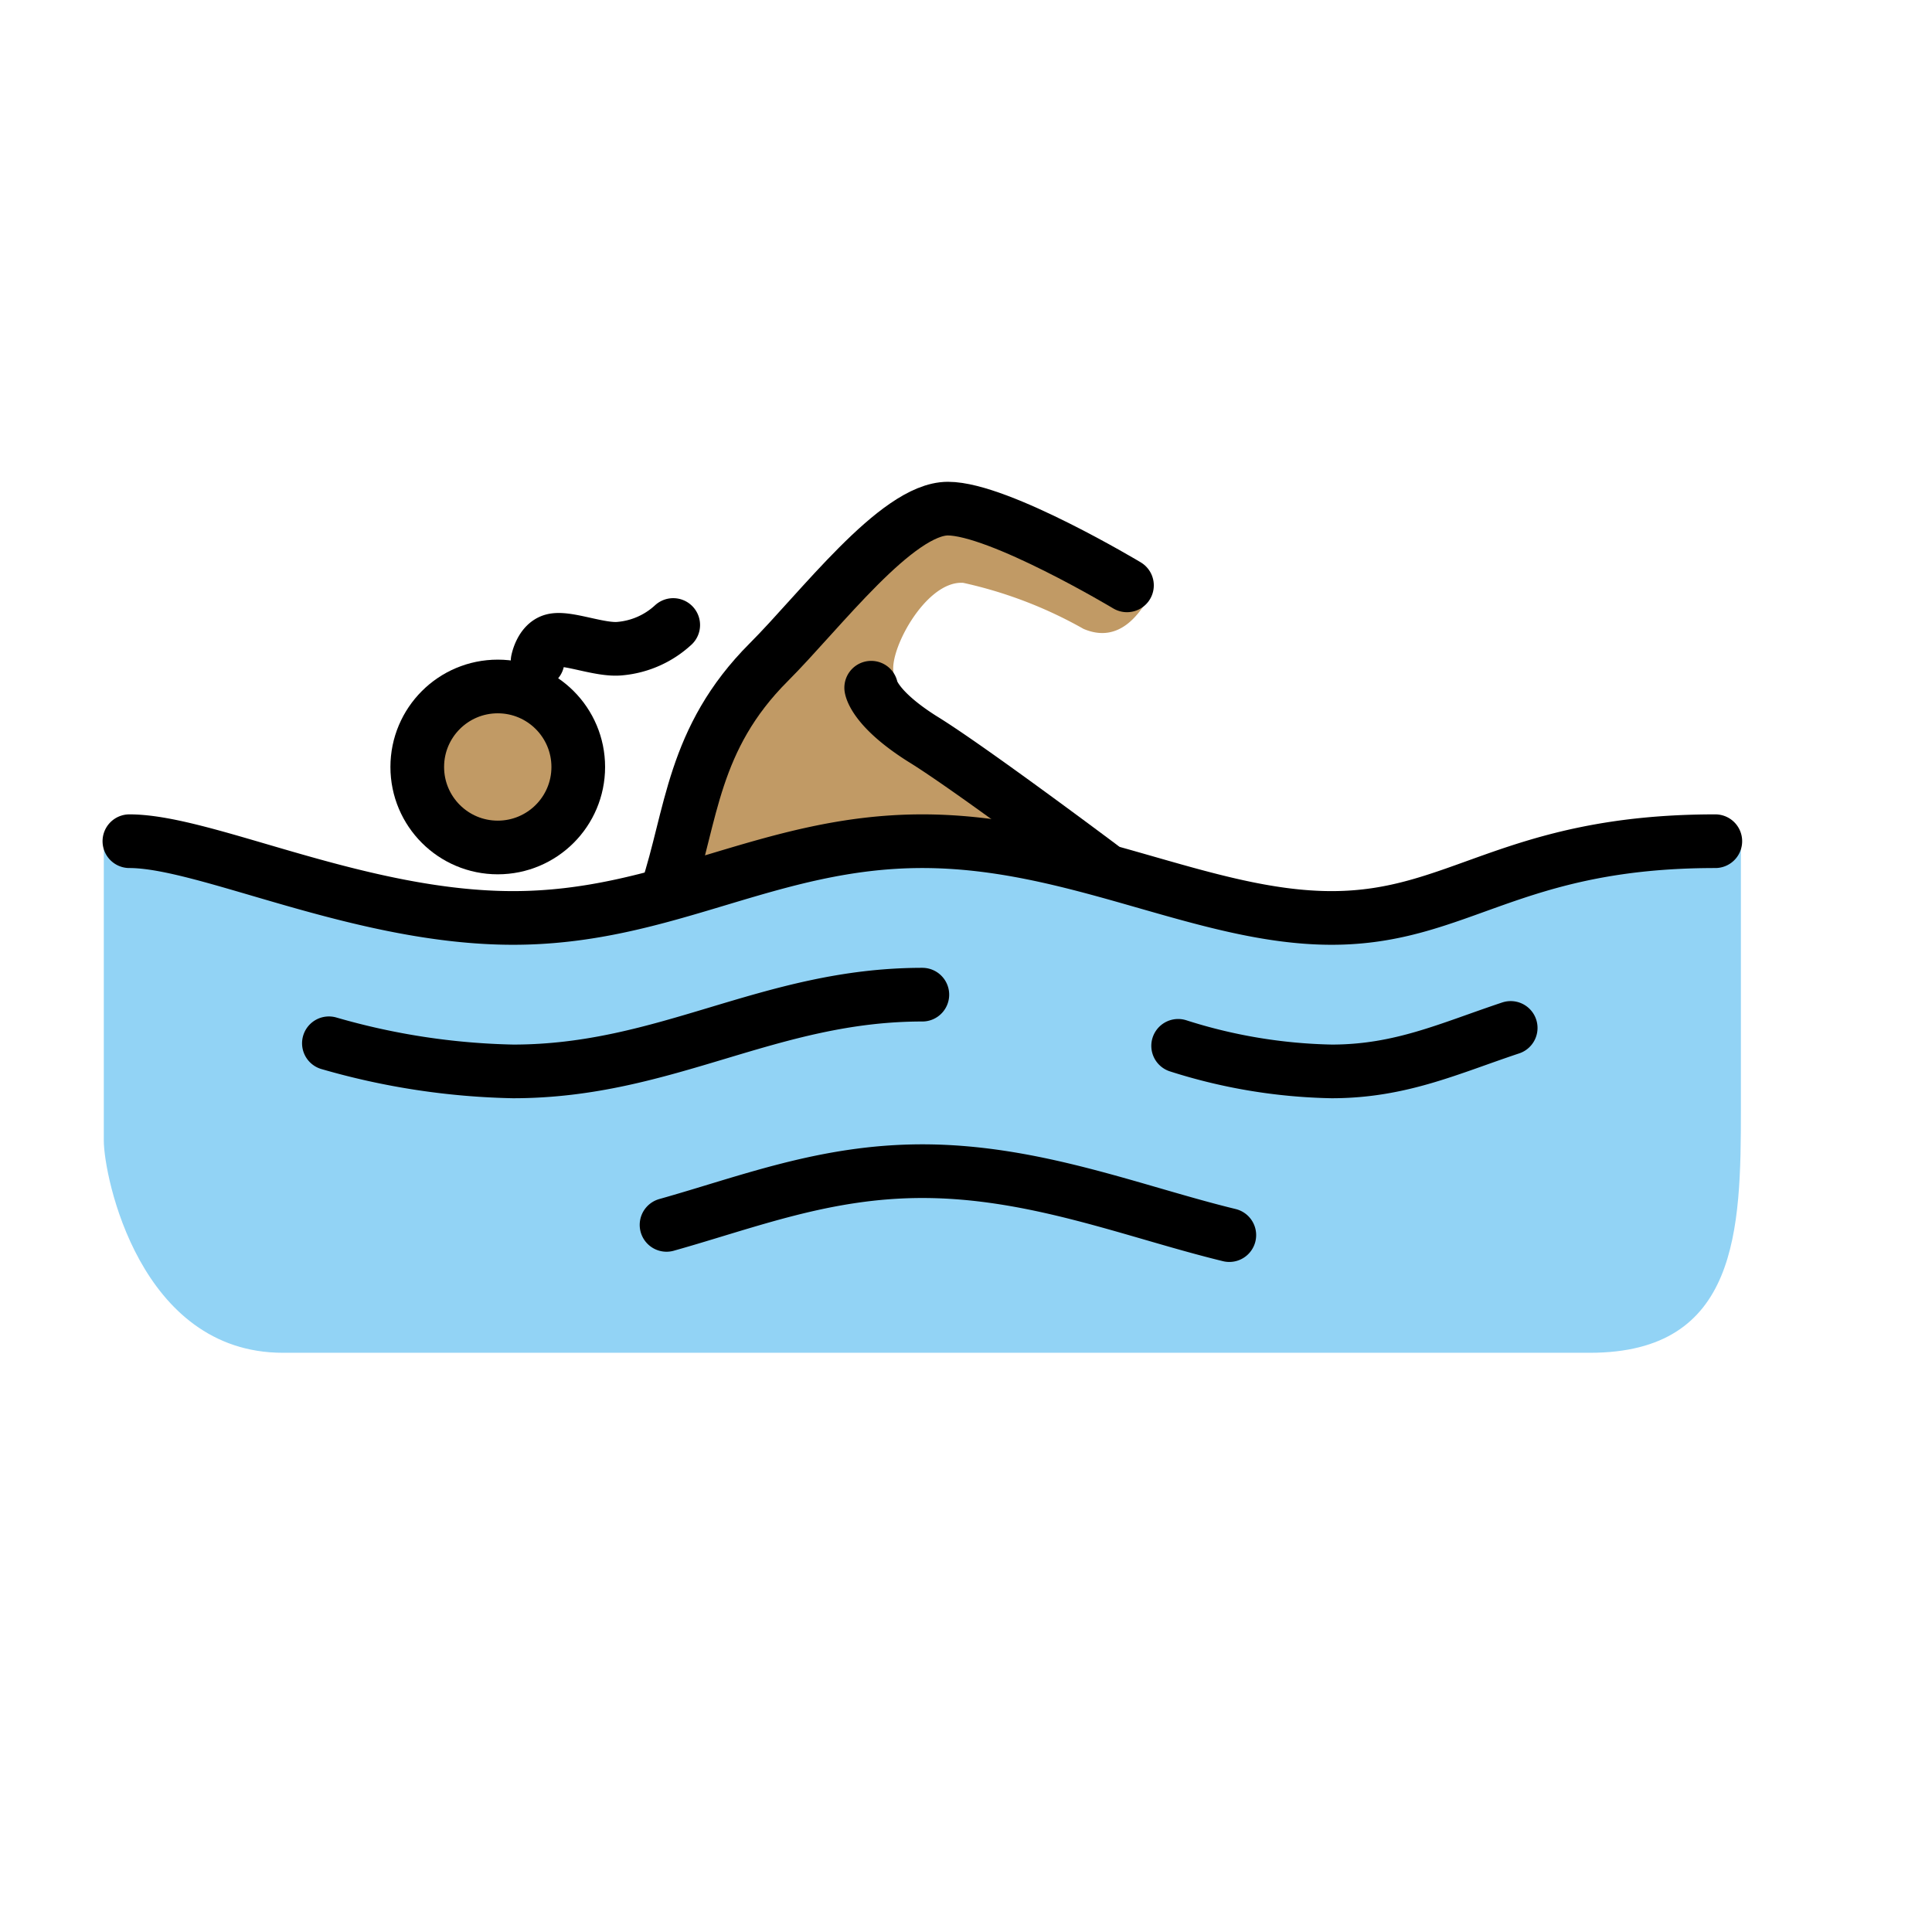 <svg xmlns="http://www.w3.org/2000/svg" viewBox="0 0 72 72"><g fill="#c19a65"><circle cx="18.55" cy="28.583" r="2.86"/><path d="M41.713 32.588s-6.196-4.29-7.626-5.72a4.878 4.878 0 01-.763-1.716c-.287-.763 1.143-3.527 2.573-3.431a16.133 16.133 0 014.482 1.715c1.334.572 2.097-.572 2.478-1.238l-7.436-3.528-4.861 4.385-3.432 3.433-2.764 6.862 2.954-.666 7.341-1.24z"/></g><path fill="#92d3f5" d="M64.878 31.349c-7.626 0-10.486 2.86-15.253 2.86s-9.532-2.86-15.252-2.86-9.533 2.86-15.252 2.86-12.393-2.86-15.253-2.86v11.153c0 1.334 1.335 7.912 6.673 7.912h48.712c5.53 0 5.625-4.576 5.625-9.056z"/><g fill="none" stroke="#000" stroke-width="2"><path stroke-linecap="round" stroke-linejoin="round" d="M4.822 31.349c2.86 0 8.58 2.86 14.299 2.86s9.533-2.86 15.252-2.86 10.486 2.86 15.253 2.86 6.673-2.86 14.299-2.86M43.906 38.975a19.967 19.967 0 005.72.953c2.574 0 4.385-.858 6.673-1.62M12.257 38.88a26.505 26.505 0 006.864 1.048c5.72 0 9.533-2.86 15.252-2.86M24.84 45.648c3.051-.858 5.91-2.002 9.533-2.002 4.195 0 7.913 1.525 11.44 2.383"/><path stroke-linecap="round" stroke-linejoin="round" d="M24.84 33.255c.953-2.86.953-5.72 3.813-8.58 1.907-1.906 4.766-5.72 6.673-5.72s6.673 2.86 6.673 2.86"/><circle cx="18.55" cy="28.583" r="3" stroke-miterlimit="10"/><path stroke-linecap="round" stroke-linejoin="round" d="M41.046 32.302s-4.957-3.718-6.673-4.767c-1.811-1.144-1.906-1.906-1.906-1.906M20.035 24.634s.12-.647.57-.766c.527-.14 1.752.382 2.5.304a3.363 3.363 0 001.984-.88"/></g></svg>